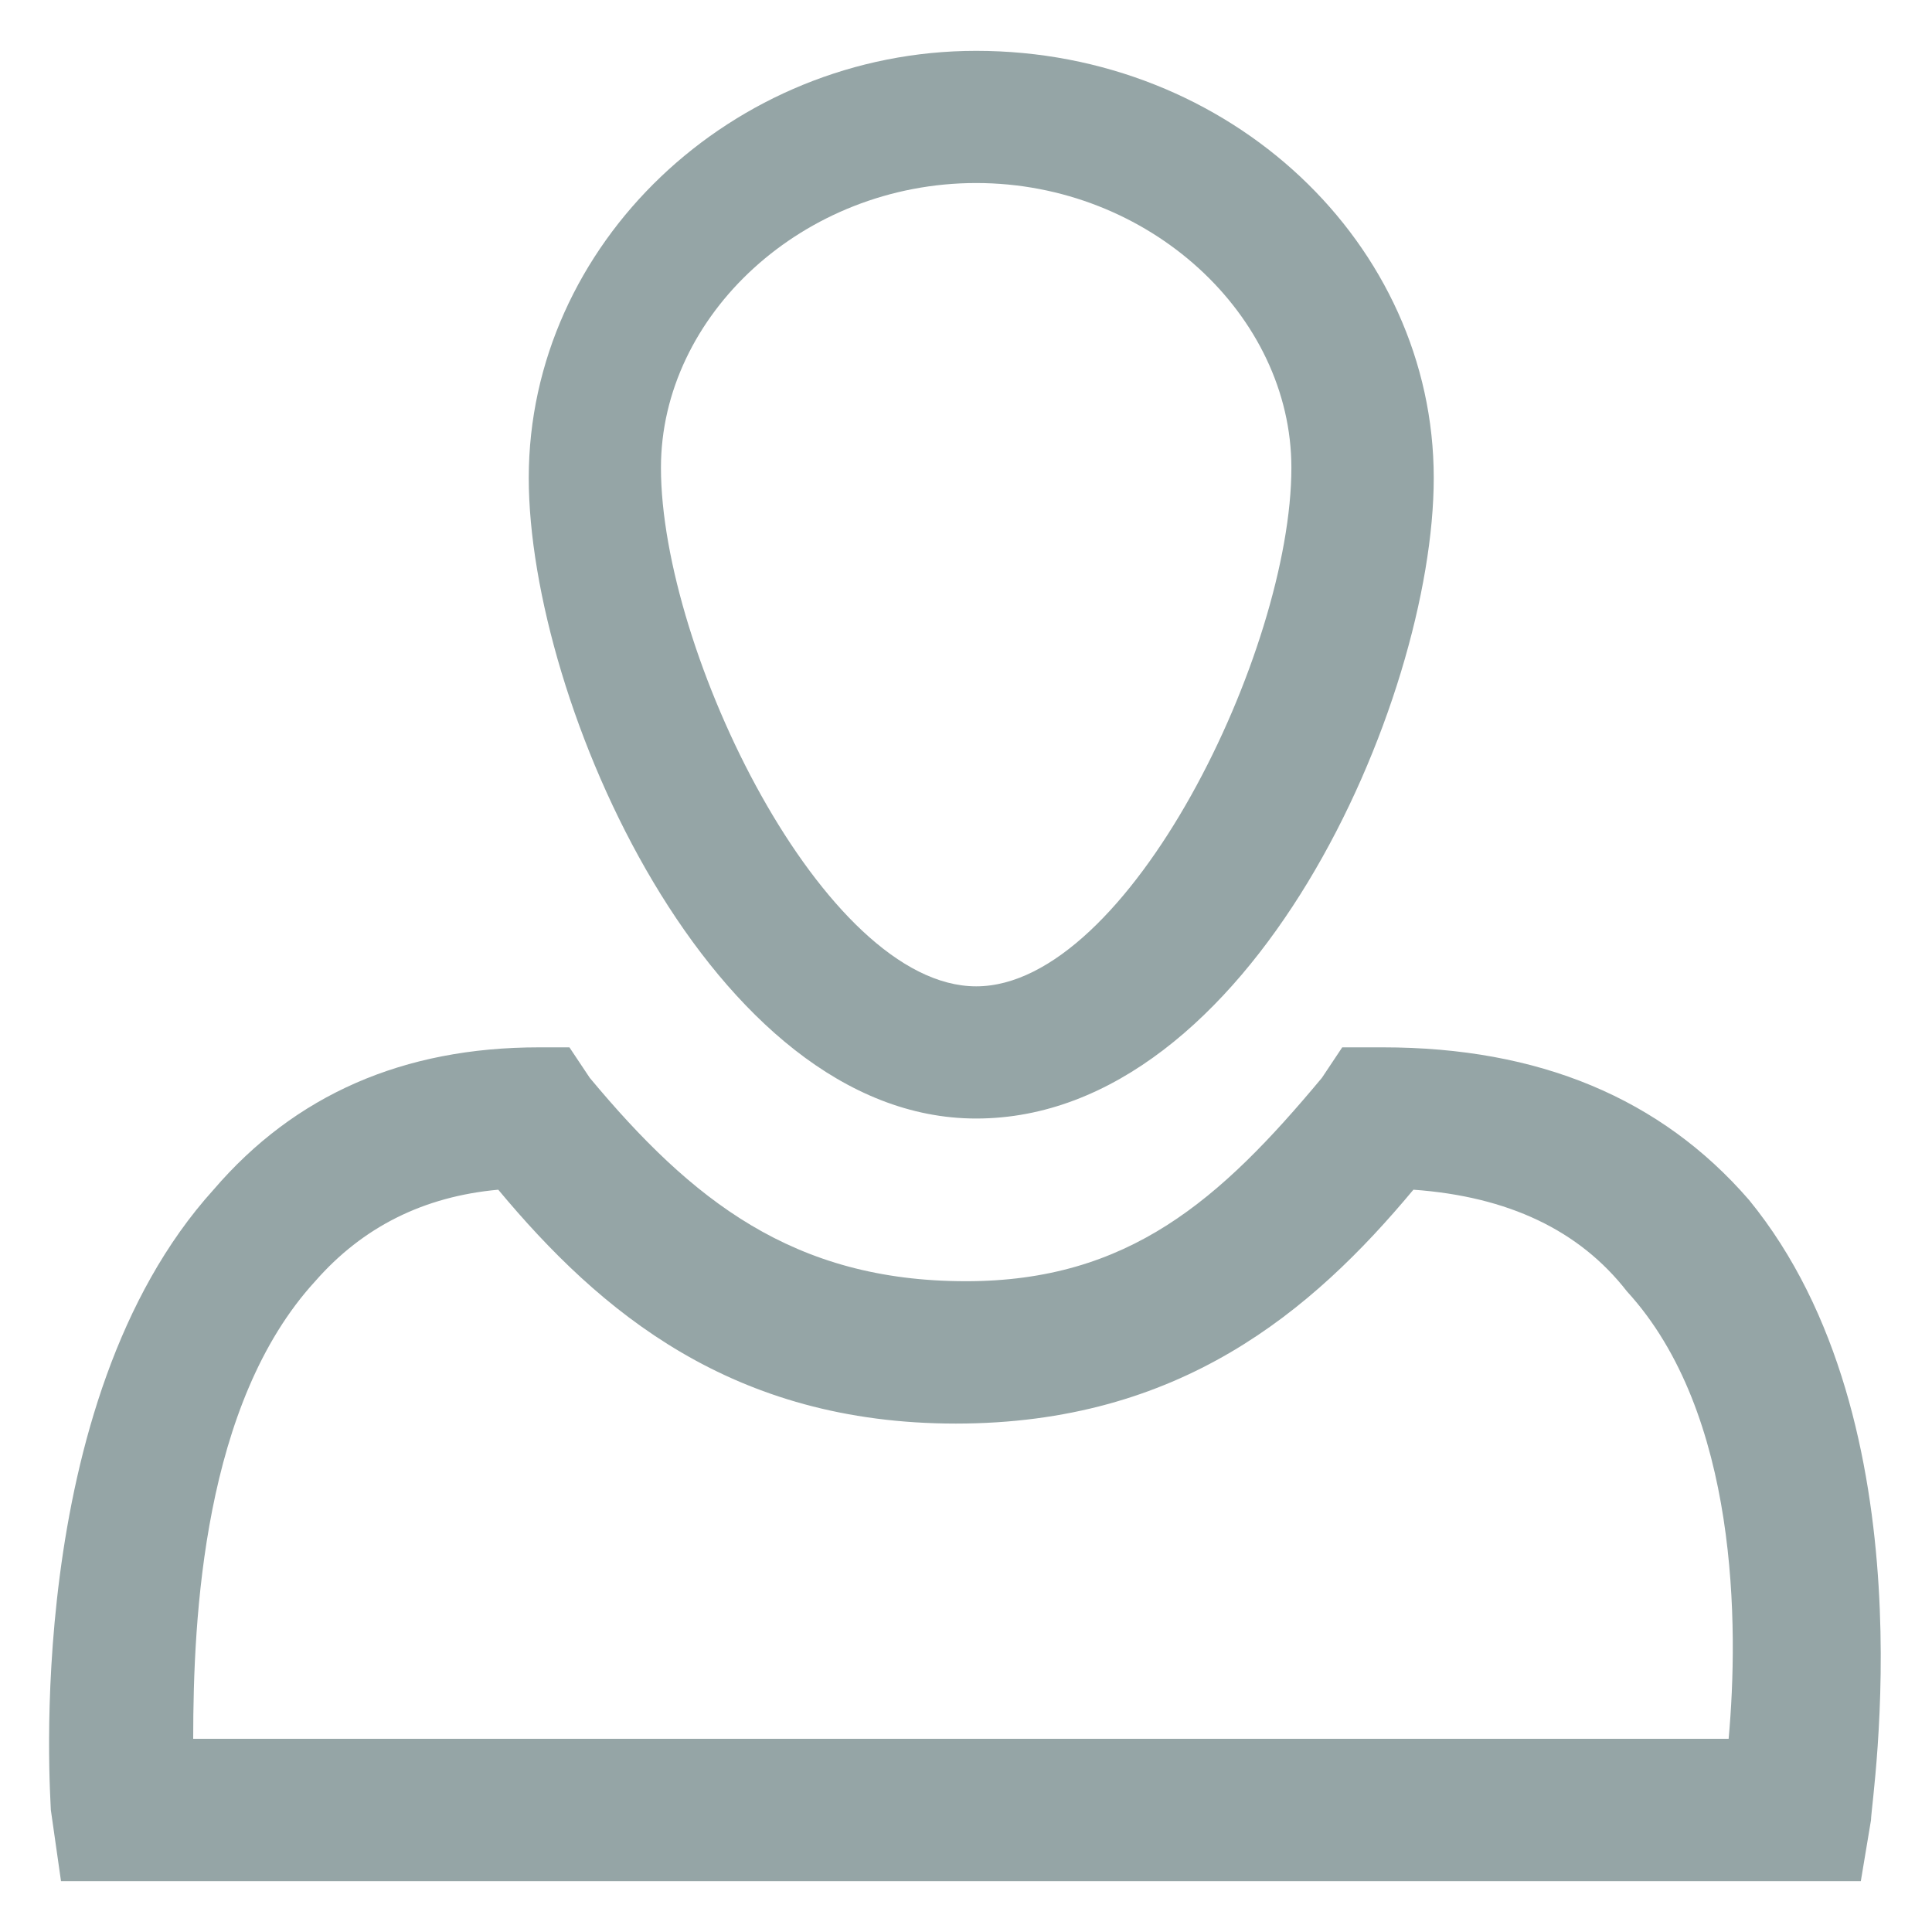 <svg version="1.2" xmlns="http://www.w3.org/2000/svg" viewBox="0 0 19 19" width="19" height="19"><style>.s0{fill:#95a5a6}</style><path class="s0" d="m18.3 18.5h-17.7l-0.1-0.7c0-0.1-0.3-4 1.6-6.1q1.2-1.4 3.2-1.4h0.3l0.2 0.3c1 1.2 2 2 3.7 2c1.6 0 2.5-0.8 3.5-2l0.2-0.3h0.4q2.3 0 3.6 1.5c1.8 2.2 1.2 5.9 1.2 6.1zm-16.4-1.4h15.1c0.1-1.1 0.1-3.2-1-4.4q-0.7-0.9-2.1-1c-1 1.2-2.3 2.3-4.5 2.3c-2.2 0-3.5-1.1-4.5-2.3q-1.1 0.1-1.8 0.9c-1.1 1.2-1.2 3.3-1.2 4.5zm7.7-6.1c-2.6 0-4.4-4.1-4.4-6.3c0-2.3 2-4.2 4.4-4.2c2.5 0 4.5 1.9 4.5 4.2c0 2.2-1.8 6.3-4.5 6.3zm0-9.2c-1.7 0-3.1 1.3-3.1 2.8c0 1.8 1.6 5.1 3.1 5.1c1.5 0 3.1-3.3 3.1-5.1c0-1.5-1.4-2.8-3.1-2.8z" /></svg>
